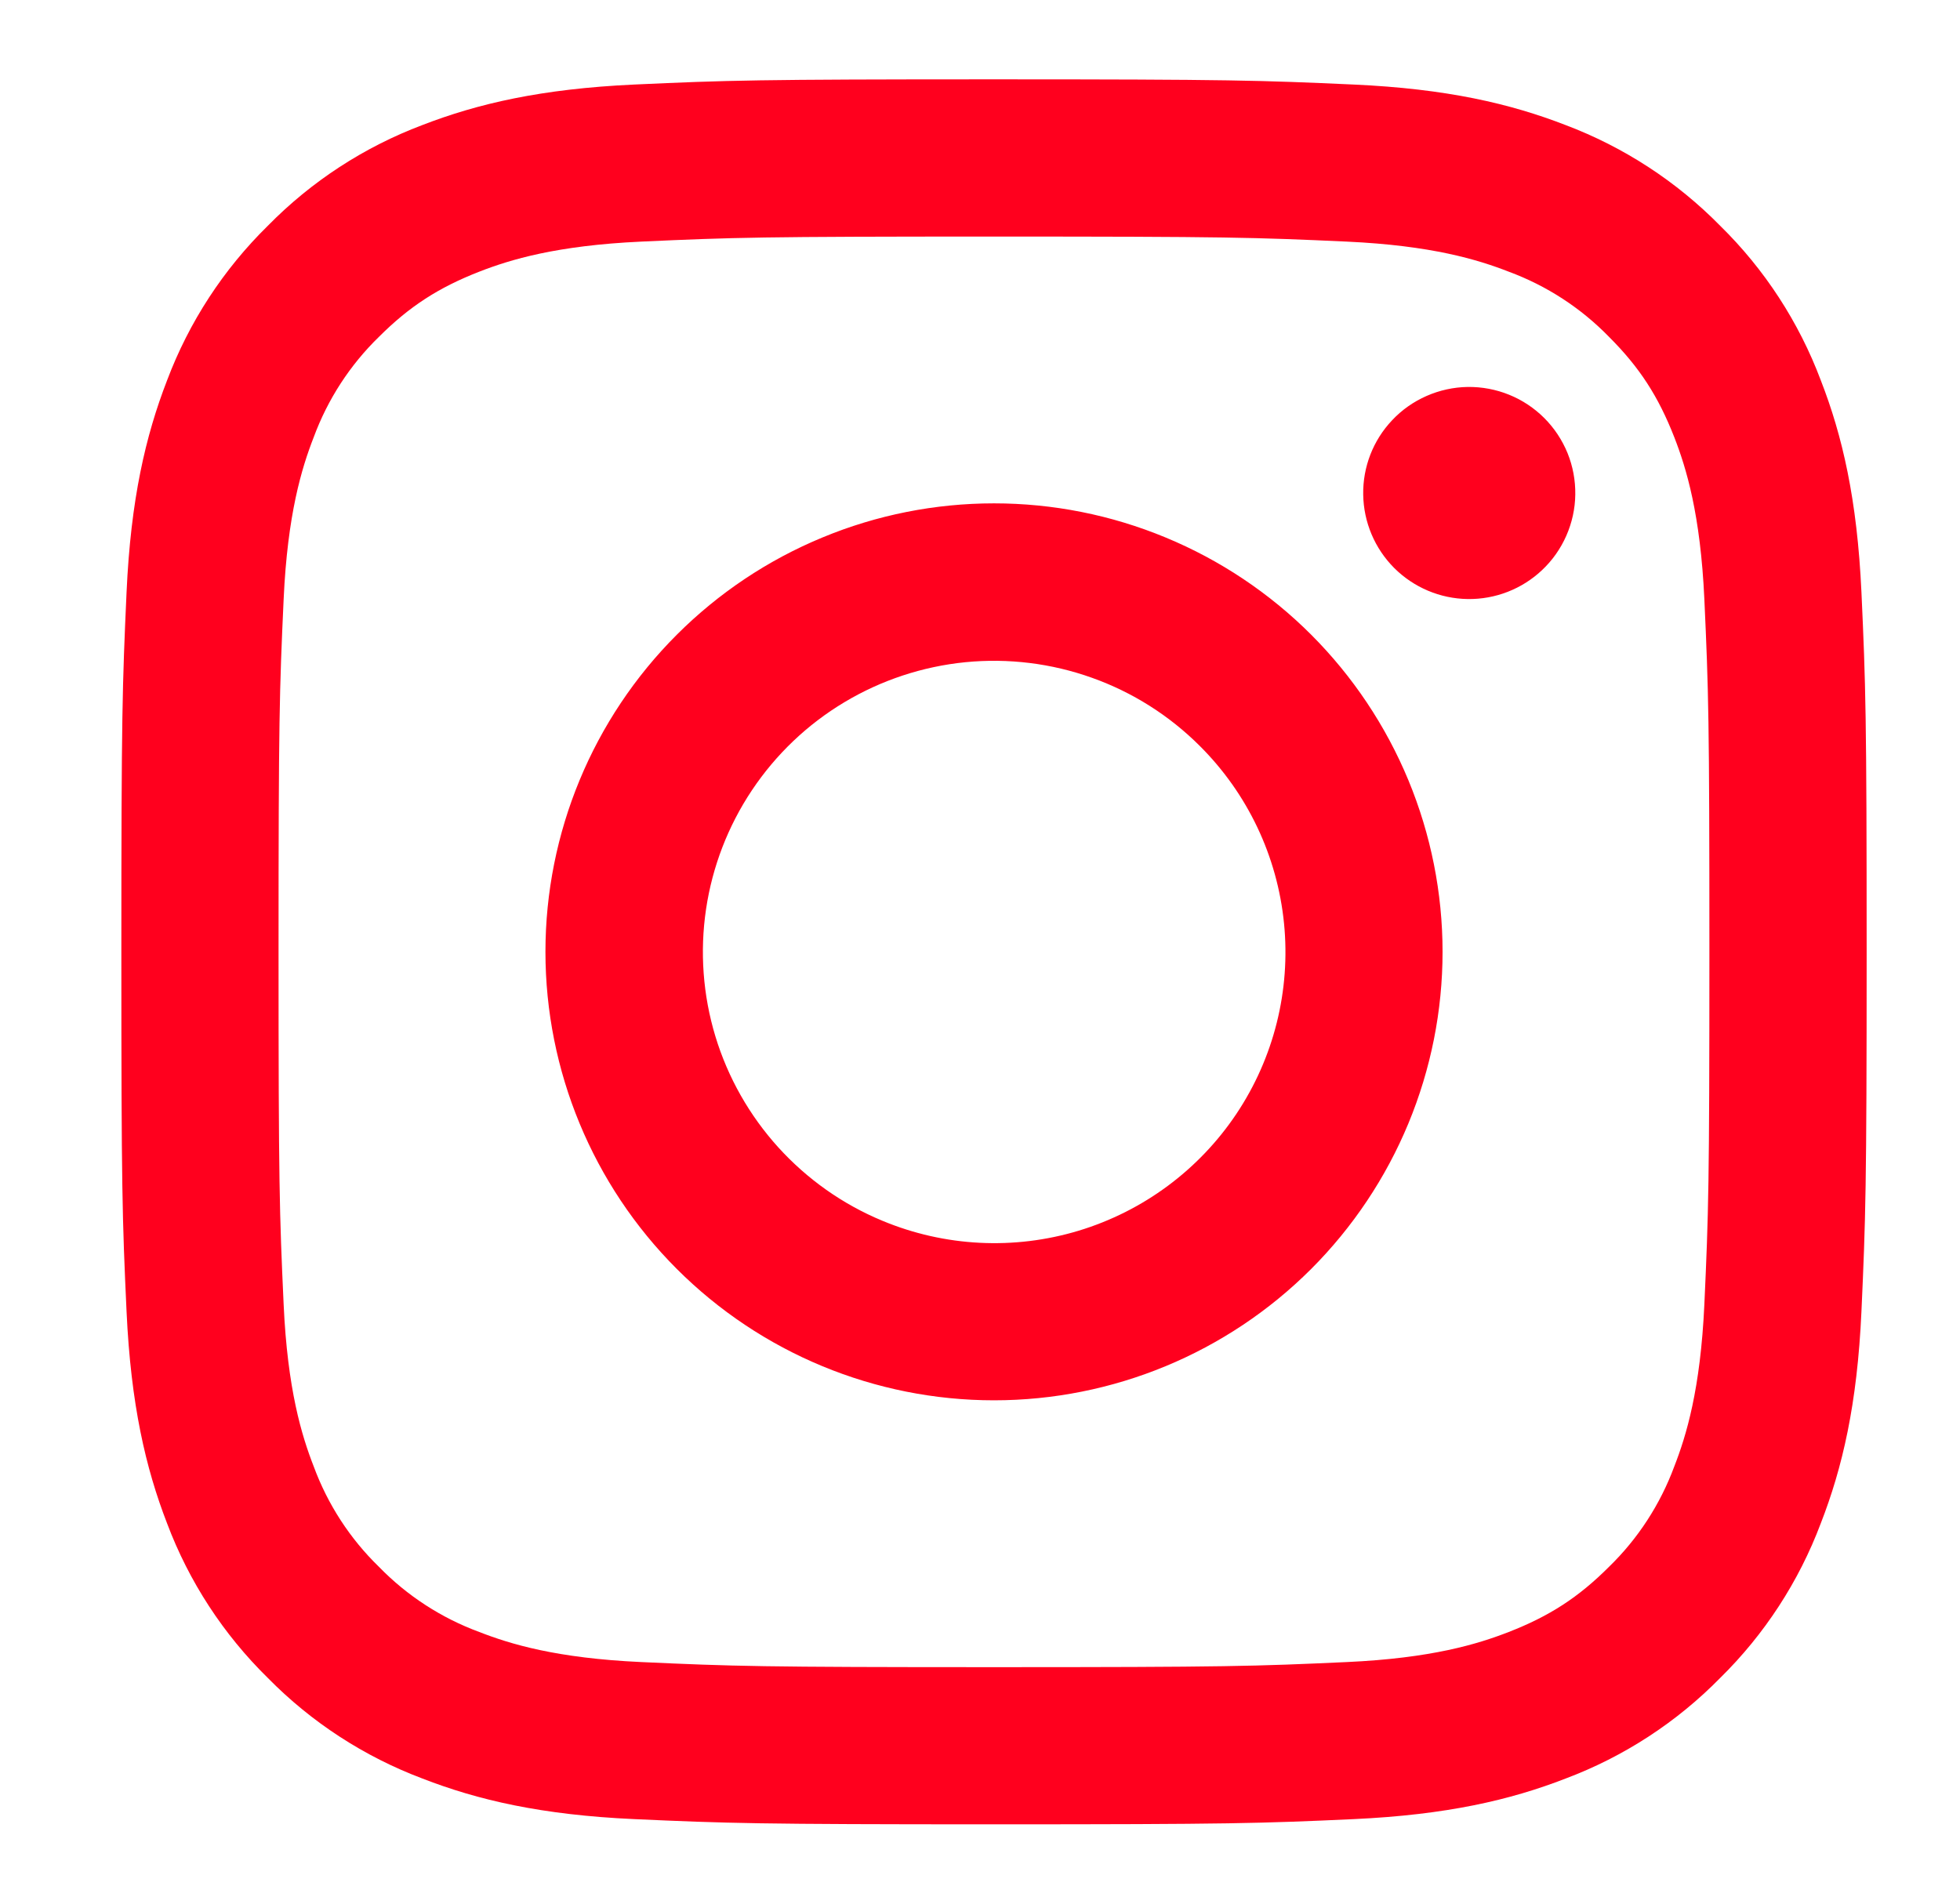 <svg width="35" height="34" viewBox="0 0 35 34" fill="none" xmlns="http://www.w3.org/2000/svg">
<g id="akar-icons:instagram-fill">
<g id="Group">
<path id="Vector" fill-rule="evenodd" clip-rule="evenodd" d="M11.325 1.51C12.987 1.434 13.517 1.417 17.75 1.417C21.983 1.417 22.513 1.435 24.173 1.51C25.833 1.585 26.967 1.85 27.958 2.234C28.997 2.627 29.939 3.24 30.718 4.033C31.511 4.811 32.123 5.752 32.514 6.792C32.9 7.783 33.163 8.917 33.24 10.574C33.316 12.239 33.333 12.768 33.333 17C33.333 21.233 33.315 21.763 33.24 23.425C33.165 25.082 32.9 26.215 32.514 27.207C32.123 28.247 31.51 29.189 30.718 29.968C29.939 30.762 28.997 31.374 27.958 31.765C26.967 32.15 25.833 32.413 24.176 32.49C22.513 32.566 21.983 32.583 17.75 32.583C13.517 32.583 12.987 32.565 11.325 32.49C9.668 32.415 8.534 32.15 7.543 31.765C6.503 31.373 5.561 30.761 4.782 29.968C3.989 29.19 3.375 28.248 2.984 27.209C2.6 26.217 2.337 25.084 2.26 23.426C2.183 21.762 2.167 21.232 2.167 17C2.167 12.767 2.185 12.237 2.26 10.577C2.335 8.917 2.6 7.783 2.984 6.792C3.376 5.752 3.99 4.81 4.783 4.032C5.561 3.239 6.502 2.626 7.541 2.234C8.533 1.85 9.666 1.587 11.324 1.51H11.325ZM24.047 4.315C22.404 4.24 21.911 4.225 17.75 4.225C13.589 4.225 13.096 4.24 11.453 4.315C9.933 4.385 9.108 4.638 8.559 4.852C7.832 5.136 7.312 5.471 6.766 6.017C6.249 6.52 5.852 7.132 5.602 7.809C5.388 8.358 5.134 9.183 5.065 10.703C4.99 12.346 4.974 12.839 4.974 17C4.974 21.161 4.99 21.654 5.065 23.297C5.134 24.817 5.388 25.642 5.602 26.191C5.851 26.867 6.249 27.481 6.766 27.983C7.269 28.501 7.883 28.899 8.559 29.148C9.108 29.362 9.933 29.616 11.453 29.685C13.096 29.76 13.588 29.776 17.75 29.776C21.912 29.776 22.404 29.76 24.047 29.685C25.567 29.616 26.392 29.362 26.941 29.148C27.668 28.865 28.188 28.529 28.733 27.983C29.25 27.481 29.648 26.867 29.898 26.191C30.112 25.642 30.365 24.817 30.435 23.297C30.51 21.654 30.525 21.161 30.525 17C30.525 12.839 30.51 12.346 30.435 10.703C30.365 9.183 30.112 8.358 29.898 7.809C29.614 7.082 29.279 6.562 28.733 6.017C28.23 5.5 27.618 5.102 26.941 4.852C26.392 4.638 25.567 4.385 24.047 4.315ZM15.759 21.804C16.871 22.267 18.109 22.329 19.261 21.981C20.414 21.632 21.41 20.894 22.079 19.893C22.748 18.892 23.048 17.69 22.929 16.492C22.81 15.293 22.279 14.174 21.426 13.324C20.882 12.78 20.225 12.364 19.501 12.106C18.778 11.847 18.005 11.752 17.241 11.827C16.476 11.903 15.737 12.147 15.078 12.542C14.418 12.937 13.855 13.474 13.428 14.113C13.001 14.752 12.721 15.478 12.608 16.238C12.495 16.998 12.552 17.774 12.775 18.51C12.998 19.245 13.382 19.922 13.898 20.492C14.414 21.061 15.049 21.51 15.759 21.804ZM12.086 11.336C12.83 10.592 13.713 10.002 14.685 9.6C15.656 9.197 16.698 8.99 17.75 8.99C18.802 8.99 19.843 9.197 20.815 9.6C21.787 10.002 22.67 10.592 23.414 11.336C24.157 12.08 24.747 12.963 25.15 13.935C25.552 14.907 25.76 15.948 25.76 17C25.76 18.052 25.552 19.093 25.15 20.065C24.747 21.037 24.157 21.92 23.414 22.664C21.912 24.166 19.874 25.01 17.75 25.01C15.626 25.01 13.588 24.166 12.086 22.664C10.584 21.162 9.74 19.124 9.74 17C9.74 14.876 10.584 12.838 12.086 11.336ZM27.536 10.183C27.721 10.009 27.868 9.8 27.97 9.568C28.072 9.336 28.127 9.086 28.13 8.833C28.134 8.58 28.087 8.328 27.992 8.093C27.896 7.858 27.755 7.645 27.576 7.466C27.397 7.287 27.183 7.145 26.948 7.05C26.714 6.955 26.462 6.908 26.209 6.911C25.956 6.915 25.706 6.97 25.474 7.072C25.242 7.174 25.032 7.321 24.859 7.506C24.52 7.864 24.335 8.34 24.343 8.833C24.35 9.326 24.549 9.796 24.897 10.145C25.246 10.493 25.716 10.692 26.209 10.699C26.702 10.706 27.178 10.521 27.536 10.183Z" fill="#FF001E"/>
</g>
</g>
</svg>
